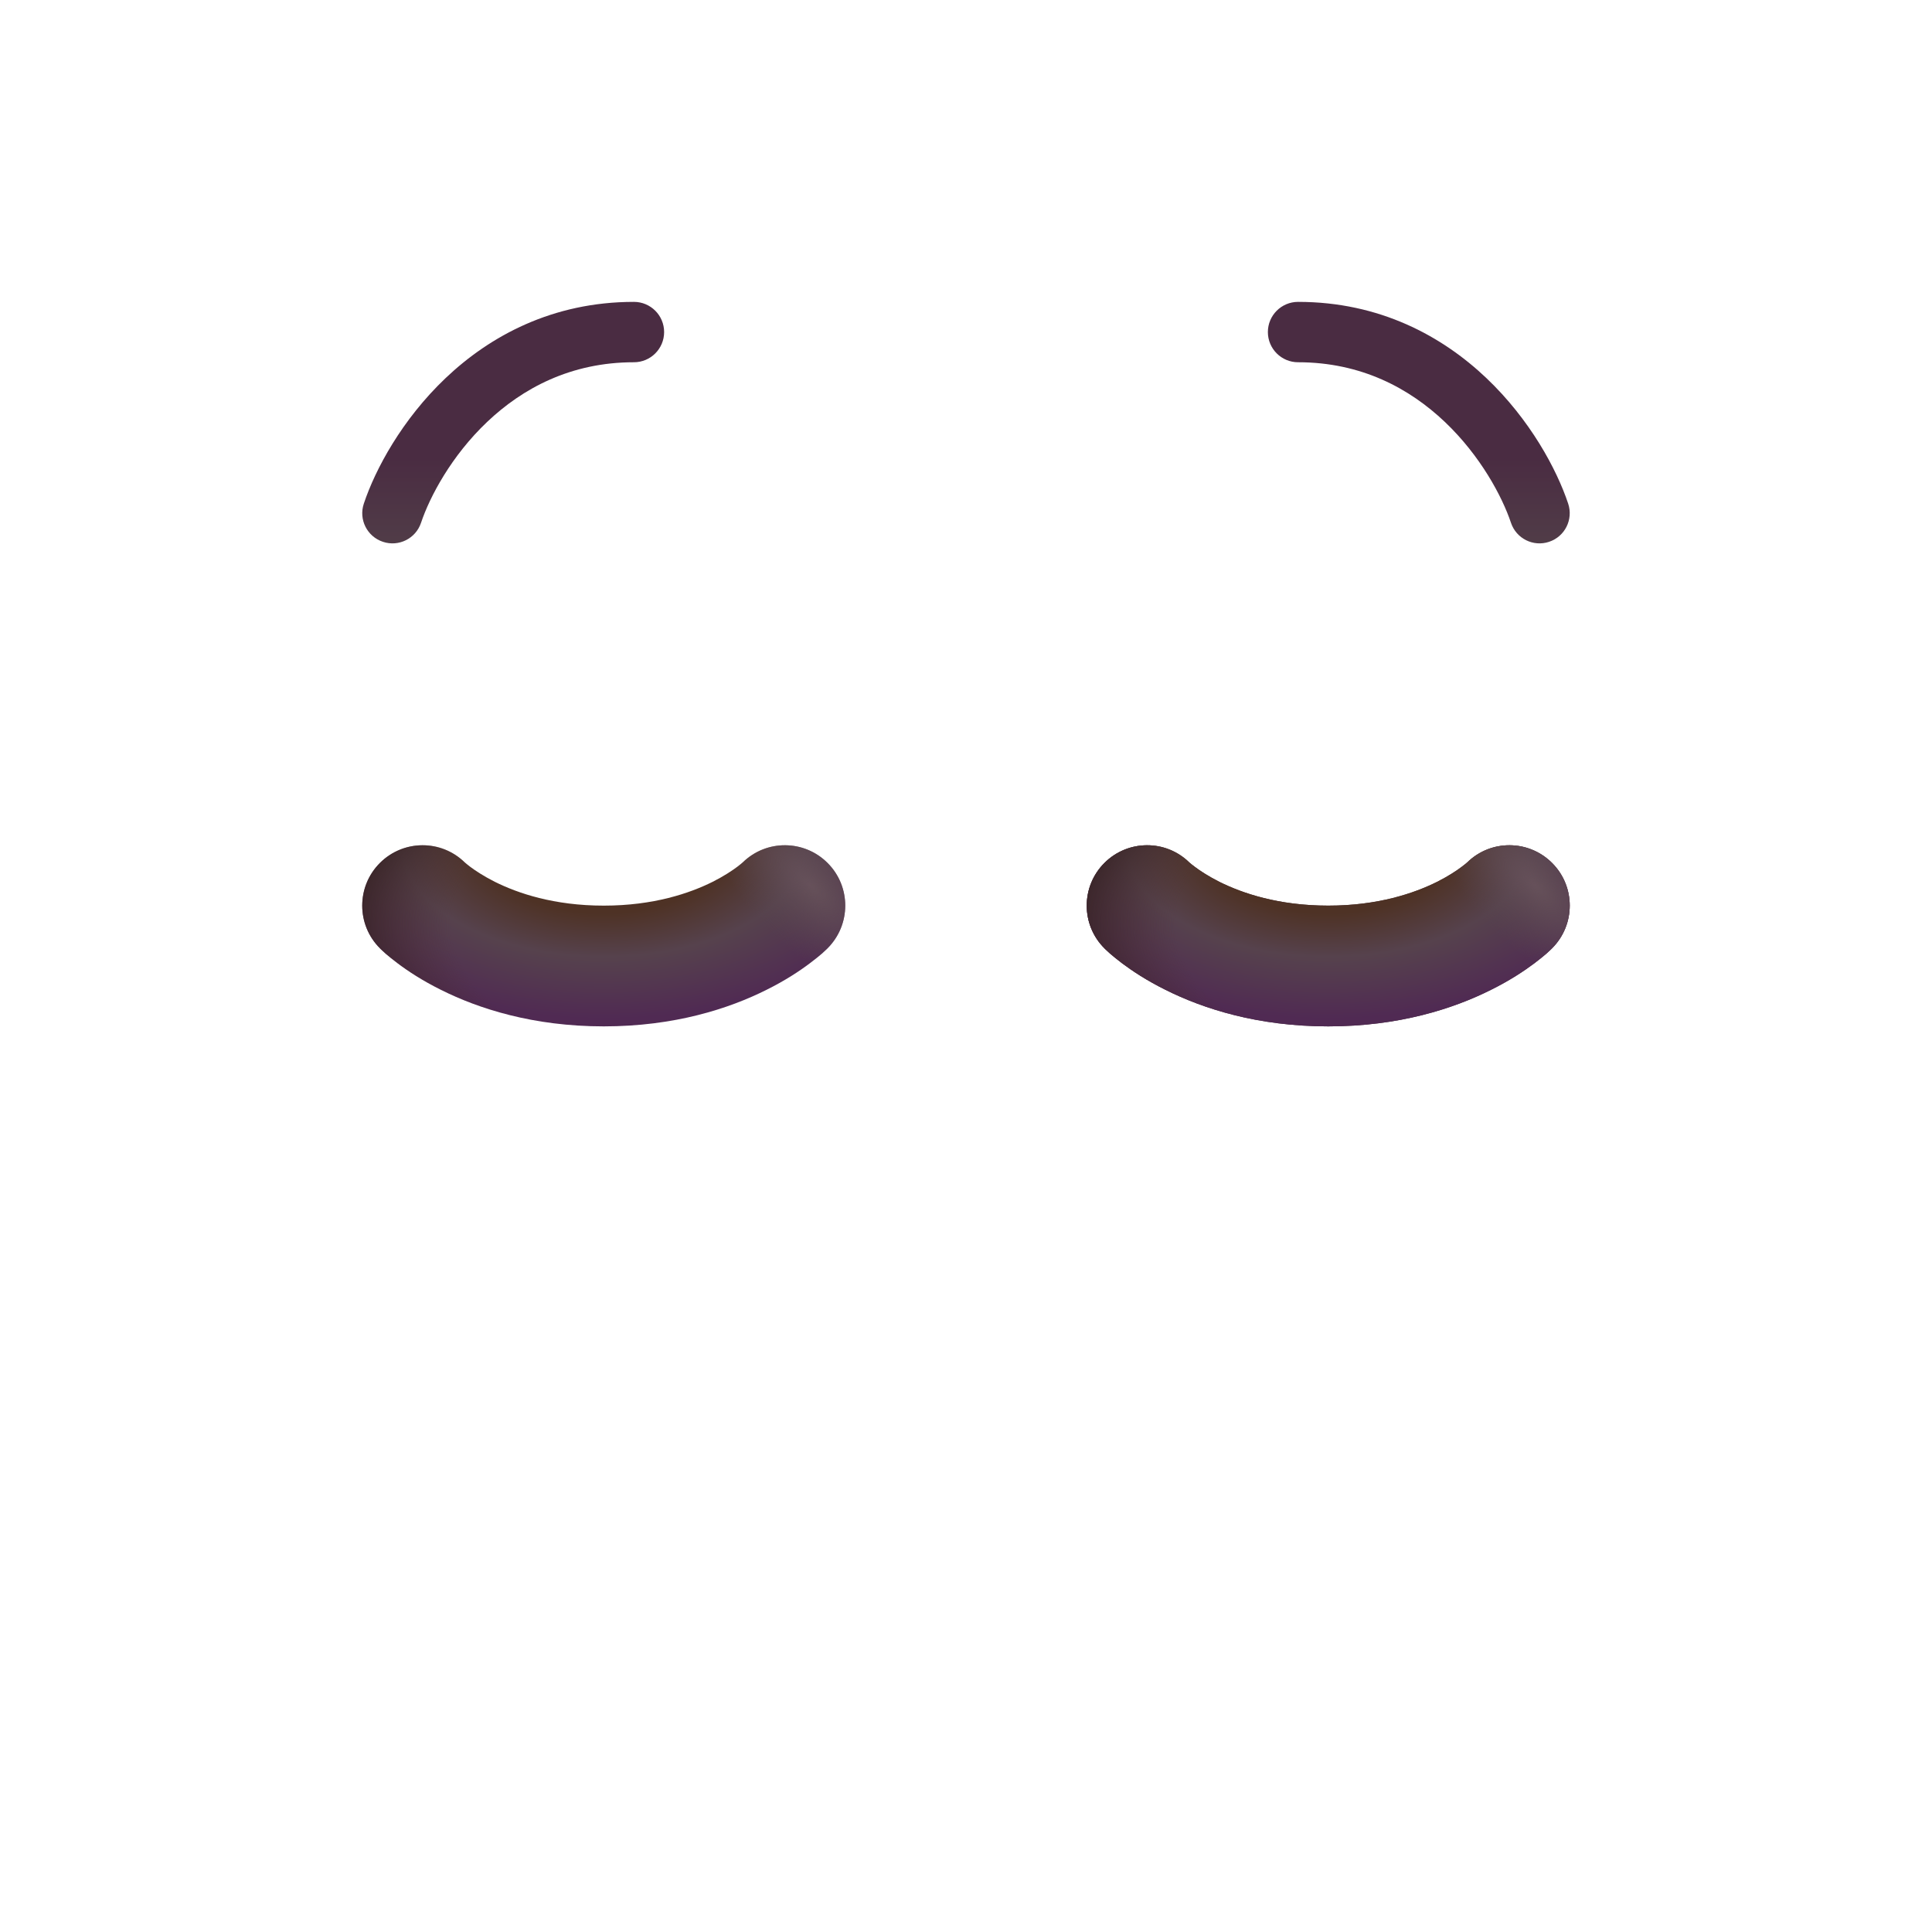 <svg width="32" height="32" viewBox="0 0 32 32" fill="none" xmlns="http://www.w3.org/2000/svg">
<path fill-rule="evenodd" clip-rule="evenodd" d="M7.697 14.283C7.306 13.902 6.68 13.906 6.293 14.293C5.902 14.683 5.902 15.317 6.293 15.707L6.294 15.709L6.296 15.71L6.299 15.713L6.307 15.721L6.328 15.741C6.344 15.756 6.364 15.774 6.388 15.796C6.437 15.838 6.504 15.893 6.588 15.956C6.755 16.082 6.993 16.24 7.303 16.394C7.925 16.706 8.827 17 10 17C11.173 17 12.075 16.706 12.697 16.394C13.007 16.24 13.245 16.082 13.412 15.956C13.496 15.893 13.563 15.838 13.612 15.796C13.639 15.771 13.666 15.746 13.693 15.721L13.701 15.713L13.704 15.71L13.706 15.709L13.706 15.708C14.097 15.317 14.098 14.683 13.707 14.293C13.32 13.906 12.694 13.902 12.303 14.283C12.302 14.284 12.299 14.287 12.295 14.29C12.281 14.302 12.254 14.325 12.213 14.356C12.13 14.418 11.993 14.51 11.803 14.606C11.425 14.794 10.827 15 10 15C9.173 15 8.575 14.794 8.197 14.606C8.007 14.51 7.87 14.418 7.787 14.356C7.746 14.325 7.719 14.302 7.705 14.29C7.701 14.287 7.699 14.284 7.697 14.283Z" fill="url(#paint0_radial_308_756)"/>
<path fill-rule="evenodd" clip-rule="evenodd" d="M7.697 14.283C7.306 13.902 6.68 13.906 6.293 14.293C5.902 14.683 5.902 15.317 6.293 15.707L6.294 15.709L6.296 15.71L6.299 15.713L6.307 15.721L6.328 15.741C6.344 15.756 6.364 15.774 6.388 15.796C6.437 15.838 6.504 15.893 6.588 15.956C6.755 16.082 6.993 16.24 7.303 16.394C7.925 16.706 8.827 17 10 17C11.173 17 12.075 16.706 12.697 16.394C13.007 16.24 13.245 16.082 13.412 15.956C13.496 15.893 13.563 15.838 13.612 15.796C13.639 15.771 13.666 15.746 13.693 15.721L13.701 15.713L13.704 15.71L13.706 15.709L13.706 15.708C14.097 15.317 14.098 14.683 13.707 14.293C13.32 13.906 12.694 13.902 12.303 14.283C12.302 14.284 12.299 14.287 12.295 14.29C12.281 14.302 12.254 14.325 12.213 14.356C12.13 14.418 11.993 14.51 11.803 14.606C11.425 14.794 10.827 15 10 15C9.173 15 8.575 14.794 8.197 14.606C8.007 14.51 7.87 14.418 7.787 14.356C7.746 14.325 7.719 14.302 7.705 14.29C7.701 14.287 7.699 14.284 7.697 14.283Z" fill="url(#paint1_radial_308_756)"/>
<path fill-rule="evenodd" clip-rule="evenodd" d="M7.697 14.283C7.306 13.902 6.68 13.906 6.293 14.293C5.902 14.683 5.902 15.317 6.293 15.707L6.294 15.709L6.296 15.71L6.299 15.713L6.307 15.721L6.328 15.741C6.344 15.756 6.364 15.774 6.388 15.796C6.437 15.838 6.504 15.893 6.588 15.956C6.755 16.082 6.993 16.24 7.303 16.394C7.925 16.706 8.827 17 10 17C11.173 17 12.075 16.706 12.697 16.394C13.007 16.24 13.245 16.082 13.412 15.956C13.496 15.893 13.563 15.838 13.612 15.796C13.639 15.771 13.666 15.746 13.693 15.721L13.701 15.713L13.704 15.71L13.706 15.709L13.706 15.708C14.097 15.317 14.098 14.683 13.707 14.293C13.32 13.906 12.694 13.902 12.303 14.283C12.302 14.284 12.299 14.287 12.295 14.29C12.281 14.302 12.254 14.325 12.213 14.356C12.13 14.418 11.993 14.51 11.803 14.606C11.425 14.794 10.827 15 10 15C9.173 15 8.575 14.794 8.197 14.606C8.007 14.51 7.87 14.418 7.787 14.356C7.746 14.325 7.719 14.302 7.705 14.29C7.701 14.287 7.699 14.284 7.697 14.283Z" fill="url(#paint2_radial_308_756)"/>
<path fill-rule="evenodd" clip-rule="evenodd" d="M19.697 14.283C19.306 13.902 18.68 13.906 18.293 14.293C17.902 14.683 17.902 15.317 18.293 15.707L18.294 15.709L18.296 15.71L18.299 15.713L18.307 15.721C18.334 15.746 18.361 15.771 18.388 15.796C18.437 15.838 18.504 15.893 18.587 15.956C18.755 16.082 18.993 16.24 19.303 16.394C19.925 16.706 20.827 17 22 17C23.173 17 24.075 16.706 24.697 16.394C25.007 16.24 25.245 16.082 25.413 15.956C25.496 15.893 25.563 15.838 25.612 15.796C25.636 15.774 25.656 15.756 25.672 15.741L25.701 15.713L25.704 15.71L25.706 15.709L25.706 15.708C26.097 15.317 26.098 14.683 25.707 14.293C25.32 13.906 24.694 13.902 24.303 14.283C24.302 14.284 24.299 14.287 24.295 14.29C24.281 14.302 24.254 14.325 24.212 14.356C24.13 14.418 23.993 14.51 23.803 14.606C23.425 14.794 22.827 15 22 15C21.173 15 20.575 14.794 20.197 14.606C20.007 14.51 19.87 14.418 19.788 14.356C19.746 14.325 19.719 14.302 19.705 14.29C19.701 14.287 19.698 14.284 19.697 14.283Z" fill="url(#paint3_linear_308_756)"/>
<path fill-rule="evenodd" clip-rule="evenodd" d="M19.697 14.283C19.306 13.902 18.68 13.906 18.293 14.293C17.902 14.683 17.902 15.317 18.293 15.707L18.294 15.709L18.296 15.71L18.299 15.713L18.307 15.721C18.334 15.746 18.361 15.771 18.388 15.796C18.437 15.838 18.504 15.893 18.587 15.956C18.755 16.082 18.993 16.24 19.303 16.394C19.925 16.706 20.827 17 22 17C23.173 17 24.075 16.706 24.697 16.394C25.007 16.24 25.245 16.082 25.413 15.956C25.496 15.893 25.563 15.838 25.612 15.796C25.636 15.774 25.656 15.756 25.672 15.741L25.701 15.713L25.704 15.71L25.706 15.709L25.706 15.708C26.097 15.317 26.098 14.683 25.707 14.293C25.32 13.906 24.694 13.902 24.303 14.283C24.302 14.284 24.299 14.287 24.295 14.29C24.281 14.302 24.254 14.325 24.212 14.356C24.13 14.418 23.993 14.51 23.803 14.606C23.425 14.794 22.827 15 22 15C21.173 15 20.575 14.794 20.197 14.606C20.007 14.51 19.87 14.418 19.788 14.356C19.746 14.325 19.719 14.302 19.705 14.29C19.701 14.287 19.698 14.284 19.697 14.283Z" fill="url(#paint4_radial_308_756)"/>
<path fill-rule="evenodd" clip-rule="evenodd" d="M19.697 14.283C19.306 13.902 18.68 13.906 18.293 14.293C17.902 14.683 17.902 15.317 18.293 15.707L18.294 15.709L18.296 15.71L18.299 15.713L18.307 15.721C18.334 15.746 18.361 15.771 18.388 15.796C18.437 15.838 18.504 15.893 18.587 15.956C18.755 16.082 18.993 16.24 19.303 16.394C19.925 16.706 20.827 17 22 17C23.173 17 24.075 16.706 24.697 16.394C25.007 16.24 25.245 16.082 25.413 15.956C25.496 15.893 25.563 15.838 25.612 15.796C25.636 15.774 25.656 15.756 25.672 15.741L25.701 15.713L25.704 15.71L25.706 15.709L25.706 15.708C26.097 15.317 26.098 14.683 25.707 14.293C25.32 13.906 24.694 13.902 24.303 14.283C24.302 14.284 24.299 14.287 24.295 14.29C24.281 14.302 24.254 14.325 24.212 14.356C24.13 14.418 23.993 14.51 23.803 14.606C23.425 14.794 22.827 15 22 15C21.173 15 20.575 14.794 20.197 14.606C20.007 14.51 19.87 14.418 19.788 14.356C19.746 14.325 19.719 14.302 19.705 14.29C19.701 14.287 19.698 14.284 19.697 14.283Z" fill="url(#paint5_radial_308_756)"/>
<path fill-rule="evenodd" clip-rule="evenodd" d="M19.697 14.283C19.306 13.902 18.68 13.906 18.293 14.293C17.902 14.683 17.902 15.317 18.293 15.707L18.294 15.709L18.296 15.71L18.299 15.713L18.307 15.721C18.334 15.746 18.361 15.771 18.388 15.796C18.437 15.838 18.504 15.893 18.587 15.956C18.755 16.082 18.993 16.24 19.303 16.394C19.925 16.706 20.827 17 22 17C23.173 17 24.075 16.706 24.697 16.394C25.007 16.24 25.245 16.082 25.413 15.956C25.496 15.893 25.563 15.838 25.612 15.796C25.636 15.774 25.656 15.756 25.672 15.741L25.701 15.713L25.704 15.71L25.706 15.709L25.706 15.708C26.097 15.317 26.098 14.683 25.707 14.293C25.32 13.906 24.694 13.902 24.303 14.283C24.302 14.284 24.299 14.287 24.295 14.29C24.281 14.302 24.254 14.325 24.212 14.356C24.13 14.418 23.993 14.51 23.803 14.606C23.425 14.794 22.827 15 22 15C21.173 15 20.575 14.794 20.197 14.606C20.007 14.51 19.87 14.418 19.788 14.356C19.746 14.325 19.719 14.302 19.705 14.29C19.701 14.287 19.698 14.284 19.697 14.283Z" fill="url(#paint6_radial_308_756)"/>
<path fill-rule="evenodd" clip-rule="evenodd" d="M8.069 6.988C7.476 7.55 7.118 8.228 6.974 8.658C6.887 8.92 6.604 9.062 6.342 8.974C6.08 8.887 5.938 8.604 6.026 8.342C6.216 7.772 6.657 6.95 7.381 6.262C8.113 5.567 9.148 5 10.5 5C10.776 5 11 5.224 11 5.5C11 5.776 10.776 6 10.5 6C9.452 6 8.654 6.433 8.069 6.988Z" fill="url(#paint7_linear_308_756)"/>
<path fill-rule="evenodd" clip-rule="evenodd" d="M23.931 6.988C24.523 7.55 24.882 8.228 25.026 8.658C25.113 8.92 25.396 9.062 25.658 8.974C25.92 8.887 26.061 8.604 25.974 8.342C25.784 7.772 25.343 6.95 24.619 6.262C23.887 5.567 22.852 5 21.5 5C21.224 5 21 5.224 21 5.5C21 5.776 21.224 6 21.5 6C22.548 6 23.346 6.433 23.931 6.988Z" fill="url(#paint8_linear_308_756)"/>
<defs>
<radialGradient id="paint0_radial_308_756" cx="0" cy="0" r="1" gradientUnits="userSpaceOnUse" gradientTransform="translate(10 14) rotate(90) scale(3.312 6)">
<stop offset="0.34" stop-color="#4E3225"/>
<stop offset="0.558" stop-color="#56424D"/>
<stop offset="0.868" stop-color="#502A53"/>
</radialGradient>
<radialGradient id="paint1_radial_308_756" cx="0" cy="0" r="1" gradientUnits="userSpaceOnUse" gradientTransform="translate(11.988 15.5) rotate(-177.107) scale(6.409 3.357)">
<stop offset="0.705" stop-color="#4D3231" stop-opacity="0"/>
<stop offset="1" stop-color="#322020"/>
</radialGradient>
<radialGradient id="paint2_radial_308_756" cx="0" cy="0" r="1" gradientUnits="userSpaceOnUse" gradientTransform="translate(13.43 14.667) rotate(136.042) scale(1.017 2.217)">
<stop stop-color="#66515A"/>
<stop offset="1" stop-color="#58464D" stop-opacity="0"/>
</radialGradient>
<linearGradient id="paint3_linear_308_756" x1="23.2" y1="14.75" x2="22.965" y2="16.161" gradientUnits="userSpaceOnUse">
<stop stop-color="#52383E"/>
<stop offset="1" stop-color="#432A35"/>
</linearGradient>
<radialGradient id="paint4_radial_308_756" cx="0" cy="0" r="1" gradientUnits="userSpaceOnUse" gradientTransform="translate(22 14) rotate(90) scale(3.312 6)">
<stop offset="0.34" stop-color="#4E3225"/>
<stop offset="0.558" stop-color="#56424D"/>
<stop offset="0.868" stop-color="#502A53"/>
</radialGradient>
<radialGradient id="paint5_radial_308_756" cx="0" cy="0" r="1" gradientUnits="userSpaceOnUse" gradientTransform="translate(23.988 15.5) rotate(-177.107) scale(6.409 3.357)">
<stop offset="0.705" stop-color="#4D3231" stop-opacity="0"/>
<stop offset="1" stop-color="#322020"/>
</radialGradient>
<radialGradient id="paint6_radial_308_756" cx="0" cy="0" r="1" gradientUnits="userSpaceOnUse" gradientTransform="translate(25.43 14.667) rotate(136.042) scale(1.017 2.217)">
<stop stop-color="#66515A"/>
<stop offset="1" stop-color="#58464D" stop-opacity="0"/>
</radialGradient>
<linearGradient id="paint7_linear_308_756" x1="6.833" y1="9.4" x2="6.833" y2="7.6" gradientUnits="userSpaceOnUse">
<stop offset="0.03" stop-color="#524049"/>
<stop offset="1" stop-color="#4A2C42"/>
</linearGradient>
<linearGradient id="paint8_linear_308_756" x1="25.166" y1="9.4" x2="25.166" y2="7.6" gradientUnits="userSpaceOnUse">
<stop offset="0.03" stop-color="#524049"/>
<stop offset="1" stop-color="#4A2C42"/>
</linearGradient>
</defs>
</svg>

